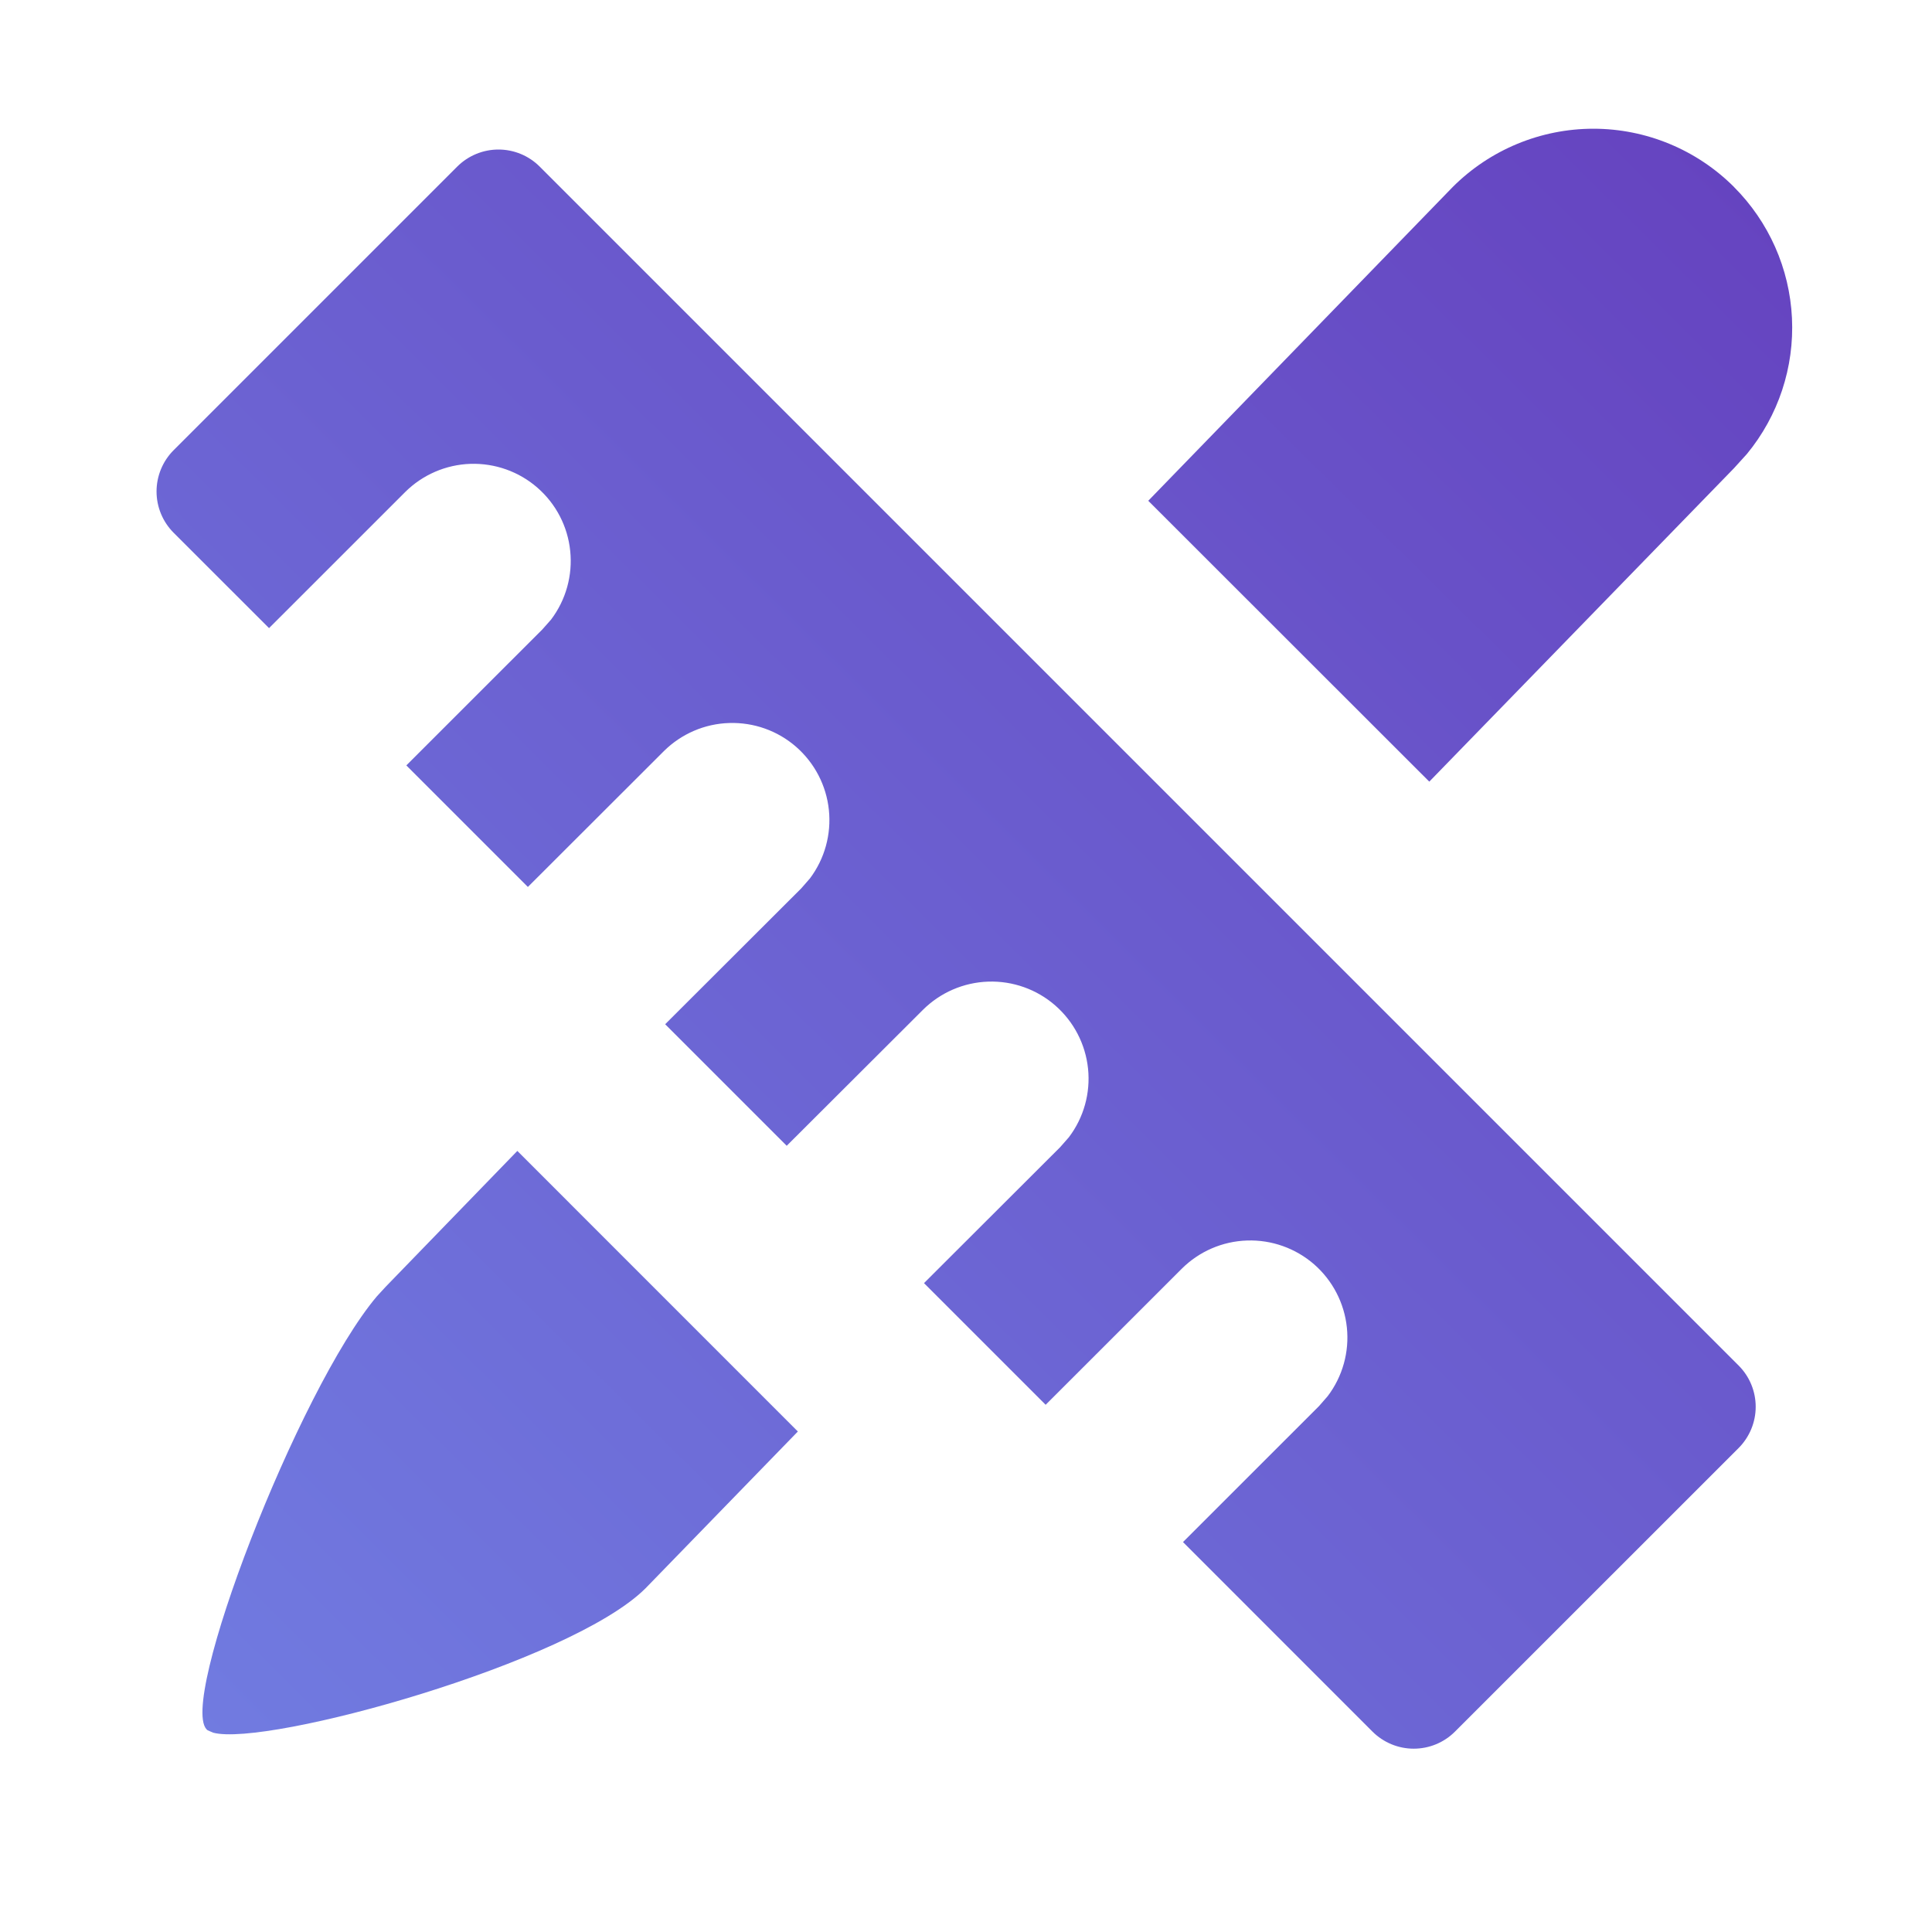 <svg width="35" height="35" viewBox="0 0 35 35" fill="none" xmlns="http://www.w3.org/2000/svg">
<path d="M9.777 3.018L31.497 24.738C31.695 24.936 31.806 25.204 31.806 25.485C31.806 25.765 31.695 26.033 31.497 26.232L26.358 31.37C26.16 31.568 25.892 31.679 25.611 31.679C25.331 31.679 25.063 31.568 24.864 31.37L21.431 27.936L23.896 25.472L24.053 25.292C24.322 24.937 24.446 24.493 24.4 24.05C24.354 23.607 24.142 23.198 23.807 22.905C23.471 22.613 23.037 22.458 22.592 22.473C22.147 22.487 21.724 22.67 21.408 22.985L18.943 25.449L16.739 23.245L19.205 20.783L19.364 20.602C19.633 20.247 19.757 19.803 19.711 19.36C19.665 18.917 19.453 18.508 19.117 18.215C18.781 17.922 18.347 17.768 17.902 17.783C17.456 17.798 17.034 17.981 16.718 18.296L14.252 20.757L12.05 18.555L14.516 16.093L14.673 15.913C14.94 15.558 15.062 15.115 15.016 14.673C14.97 14.231 14.758 13.823 14.423 13.53C14.089 13.238 13.656 13.084 13.211 13.098C12.767 13.111 12.345 13.293 12.029 13.605L9.563 16.068L7.361 13.866L9.826 11.402L9.984 11.223C10.252 10.868 10.376 10.424 10.33 9.981C10.285 9.538 10.073 9.129 9.737 8.836C9.402 8.543 8.967 8.389 8.522 8.403C8.077 8.418 7.654 8.601 7.339 8.915L4.874 11.379L3.145 9.651C2.947 9.452 2.836 9.184 2.836 8.904C2.836 8.623 2.947 8.355 3.145 8.156L8.283 3.018C8.482 2.82 8.75 2.709 9.03 2.709C9.311 2.709 9.579 2.82 9.777 3.018ZM9.372 20.85L14.454 25.933L11.695 28.773C10.345 30.123 4.833 31.651 3.861 31.389L3.762 31.346C3.181 30.931 5.405 25.17 6.826 23.486L6.987 23.311L9.372 20.85ZM31.412 3.387C32.045 4.02 32.42 4.866 32.463 5.76C32.507 6.655 32.216 7.533 31.647 8.224L31.413 8.482L25.893 14.16L20.802 9.072L26.318 3.387C26.994 2.712 27.91 2.332 28.866 2.332C29.821 2.332 30.738 2.712 31.413 3.387H31.412Z" fill="url(#paint0_linear_1193_23734)"/>
<defs>
<linearGradient id="paint0_linear_1193_23734" x1="32.468" y1="2.333" x2="3.123" y2="31.963" gradientUnits="userSpaceOnUse">
<stop stop-color="#6542BF"/>
<stop offset="1" stop-color="#717CE1"/>
</linearGradient>
</defs>
</svg>
